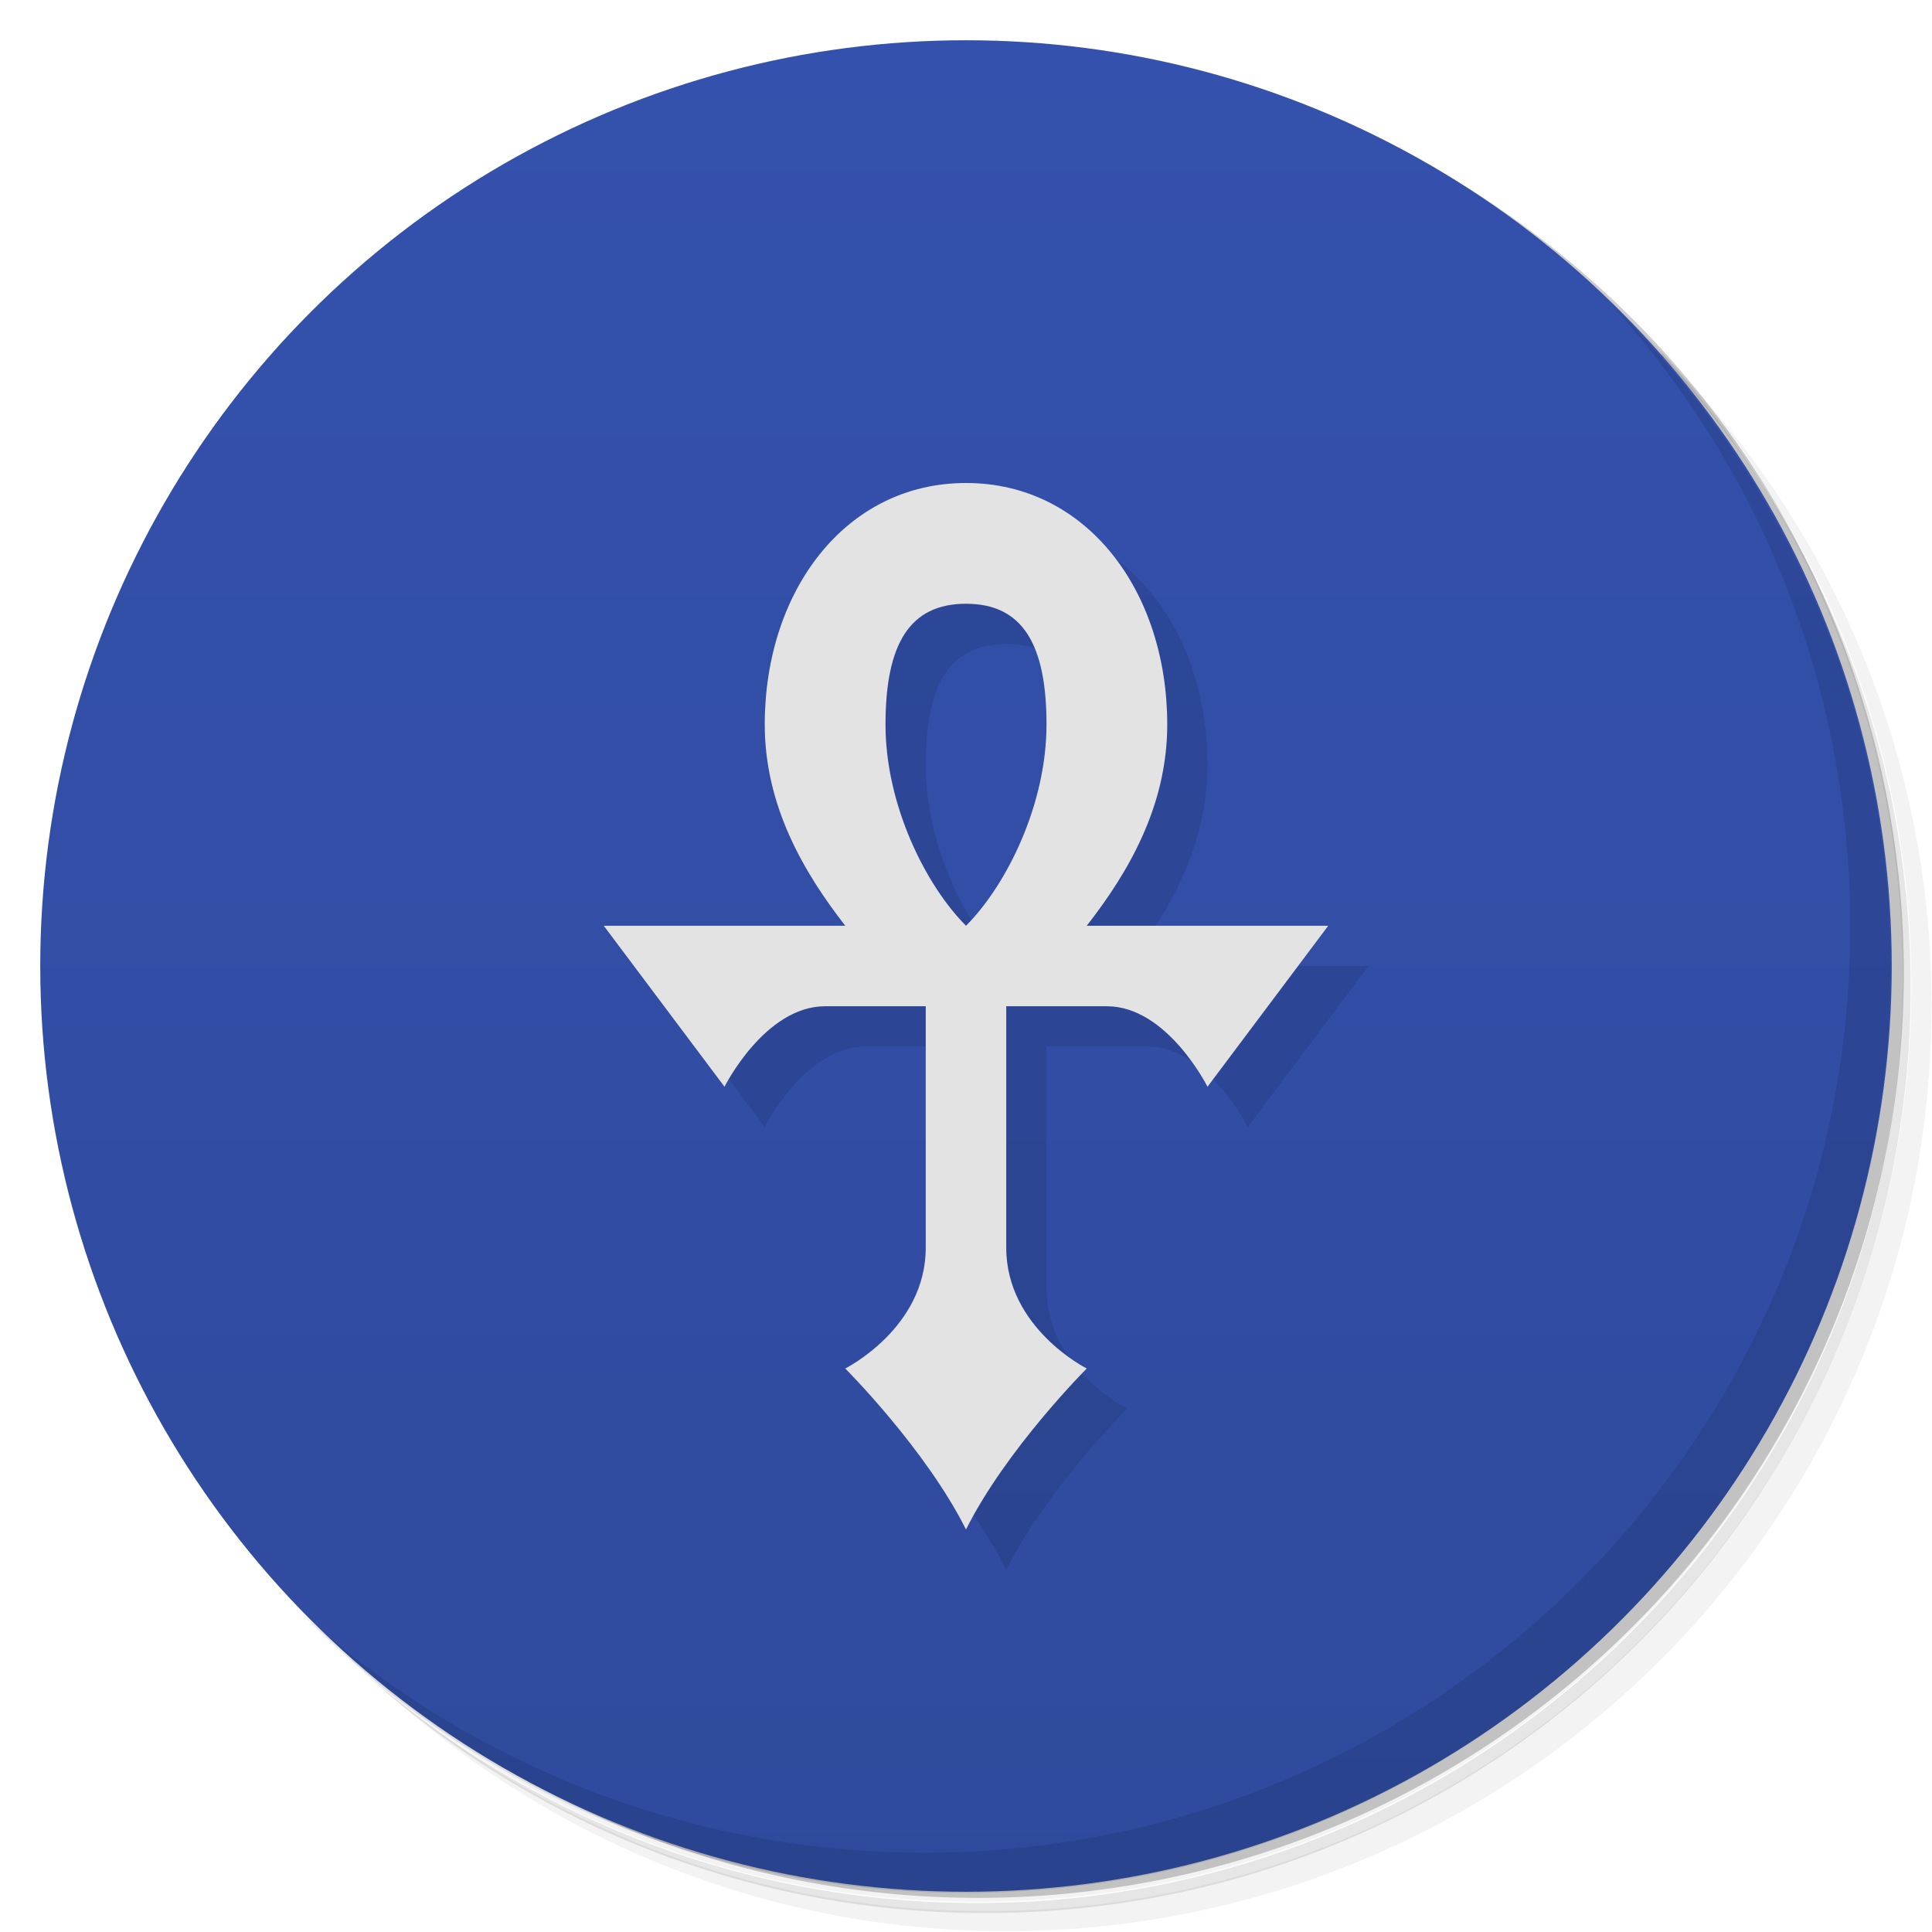 <svg version="1.1" viewBox="0 0 48 48" xmlns="http://www.w3.org/2000/svg">
 <defs>
  <linearGradient id="bg" x2="0" y1="1" y2="47" gradientUnits="userSpaceOnUse">
   <stop style="stop-color:#3451ad" offset="0"/>
   <stop style="stop-color:#2f4a9d" offset="1"/>
  </linearGradient>
 </defs>
 <path d="m36.3 5c5.86 4.06 9.69 10.8 9.69 18.5 0 12.4-10.1 22.5-22.5 22.5-7.67 0-14.4-3.83-18.5-9.69 1.04 1.82 2.31 3.5 3.78 4.97 4.08 3.71 9.51 5.97 15.5 5.97 12.7 0 23-10.3 23-23 0-5.95-2.26-11.4-5.97-15.5-1.47-1.48-3.15-2.74-4.97-3.78zm4.97 3.78c3.85 4.11 6.22 9.64 6.22 15.7 0 12.7-10.3 23-23 23-6.08 0-11.6-2.36-15.7-6.22 4.16 4.14 9.88 6.72 16.2 6.72 12.7 0 23-10.3 23-23 0-6.34-2.58-12.1-6.72-16.2z" style="opacity:.05"/>
 <path d="m41.3 8.78c3.71 4.08 5.97 9.51 5.97 15.5 0 12.7-10.3 23-23 23-5.95 0-11.4-2.26-15.5-5.97 4.11 3.85 9.64 6.22 15.7 6.22 12.7 0 23-10.3 23-23 0-6.08-2.36-11.6-6.22-15.7z" style="opacity:.1"/>
 <path d="m31.2 2.38c8.62 3.15 14.8 11.4 14.8 21.1 0 12.4-10.1 22.5-22.5 22.5-9.71 0-18-6.14-21.1-14.8a23 23 0 0 0 44.9-7 23 23 0 0 0-16-21.9z" style="opacity:.2"/>
 <circle cx="24" cy="24" r="23" style="fill:url(#bg)"/>
 <path d="m25 13c-3 0-5 2.69-5 6 0 2.03 0.975 3.68 2 5h-6l3 4s1-2 2.5-2h2.5v6c0 2-2 3-2 3s2 2 3 4c1-2 3-4 3-4s-2-1-2-3v-6h2.5c1.5 0 2.5 2 2.5 2l3-4h-6c1.03-1.32 2-2.97 2-5 0-3.31-2-6-5-6zm0 3c1.4 0 2 1 2 3s-1 4-2 5c-1-1-2-3-2-5s0.6-3 2-3z" style="opacity:.1;stroke-width:0"/>
 <path d="m40 7.53c3.71 4.08 5.97 9.51 5.97 15.5 0 12.7-10.3 23-23 23-5.95 0-11.4-2.26-15.5-5.97 4.18 4.29 10 6.97 16.5 6.97 12.7 0 23-10.3 23-23 0-6.46-2.68-12.3-6.97-16.5z" style="opacity:.1"/>
 <path d="m24 12c-3 0-5 2.69-5 6 0 2.03 0.975 3.68 2 5h-6l3 4s1-2 2.5-2h2.5v6c0 2-2 3-2 3s2 2 3 4c1-2 3-4 3-4s-2-1-2-3v-6h2.5c1.5 0 2.5 2 2.5 2l3-4h-6c1.03-1.32 2-2.97 2-5 0-3.31-2-6-5-6zm0 3c1.4 0 2 1 2 3s-1 4-2 5c-1-1-2-3-2-5s0.6-3 2-3z" style="fill:#e3e3e3;stroke-width:0"/>
</svg>
